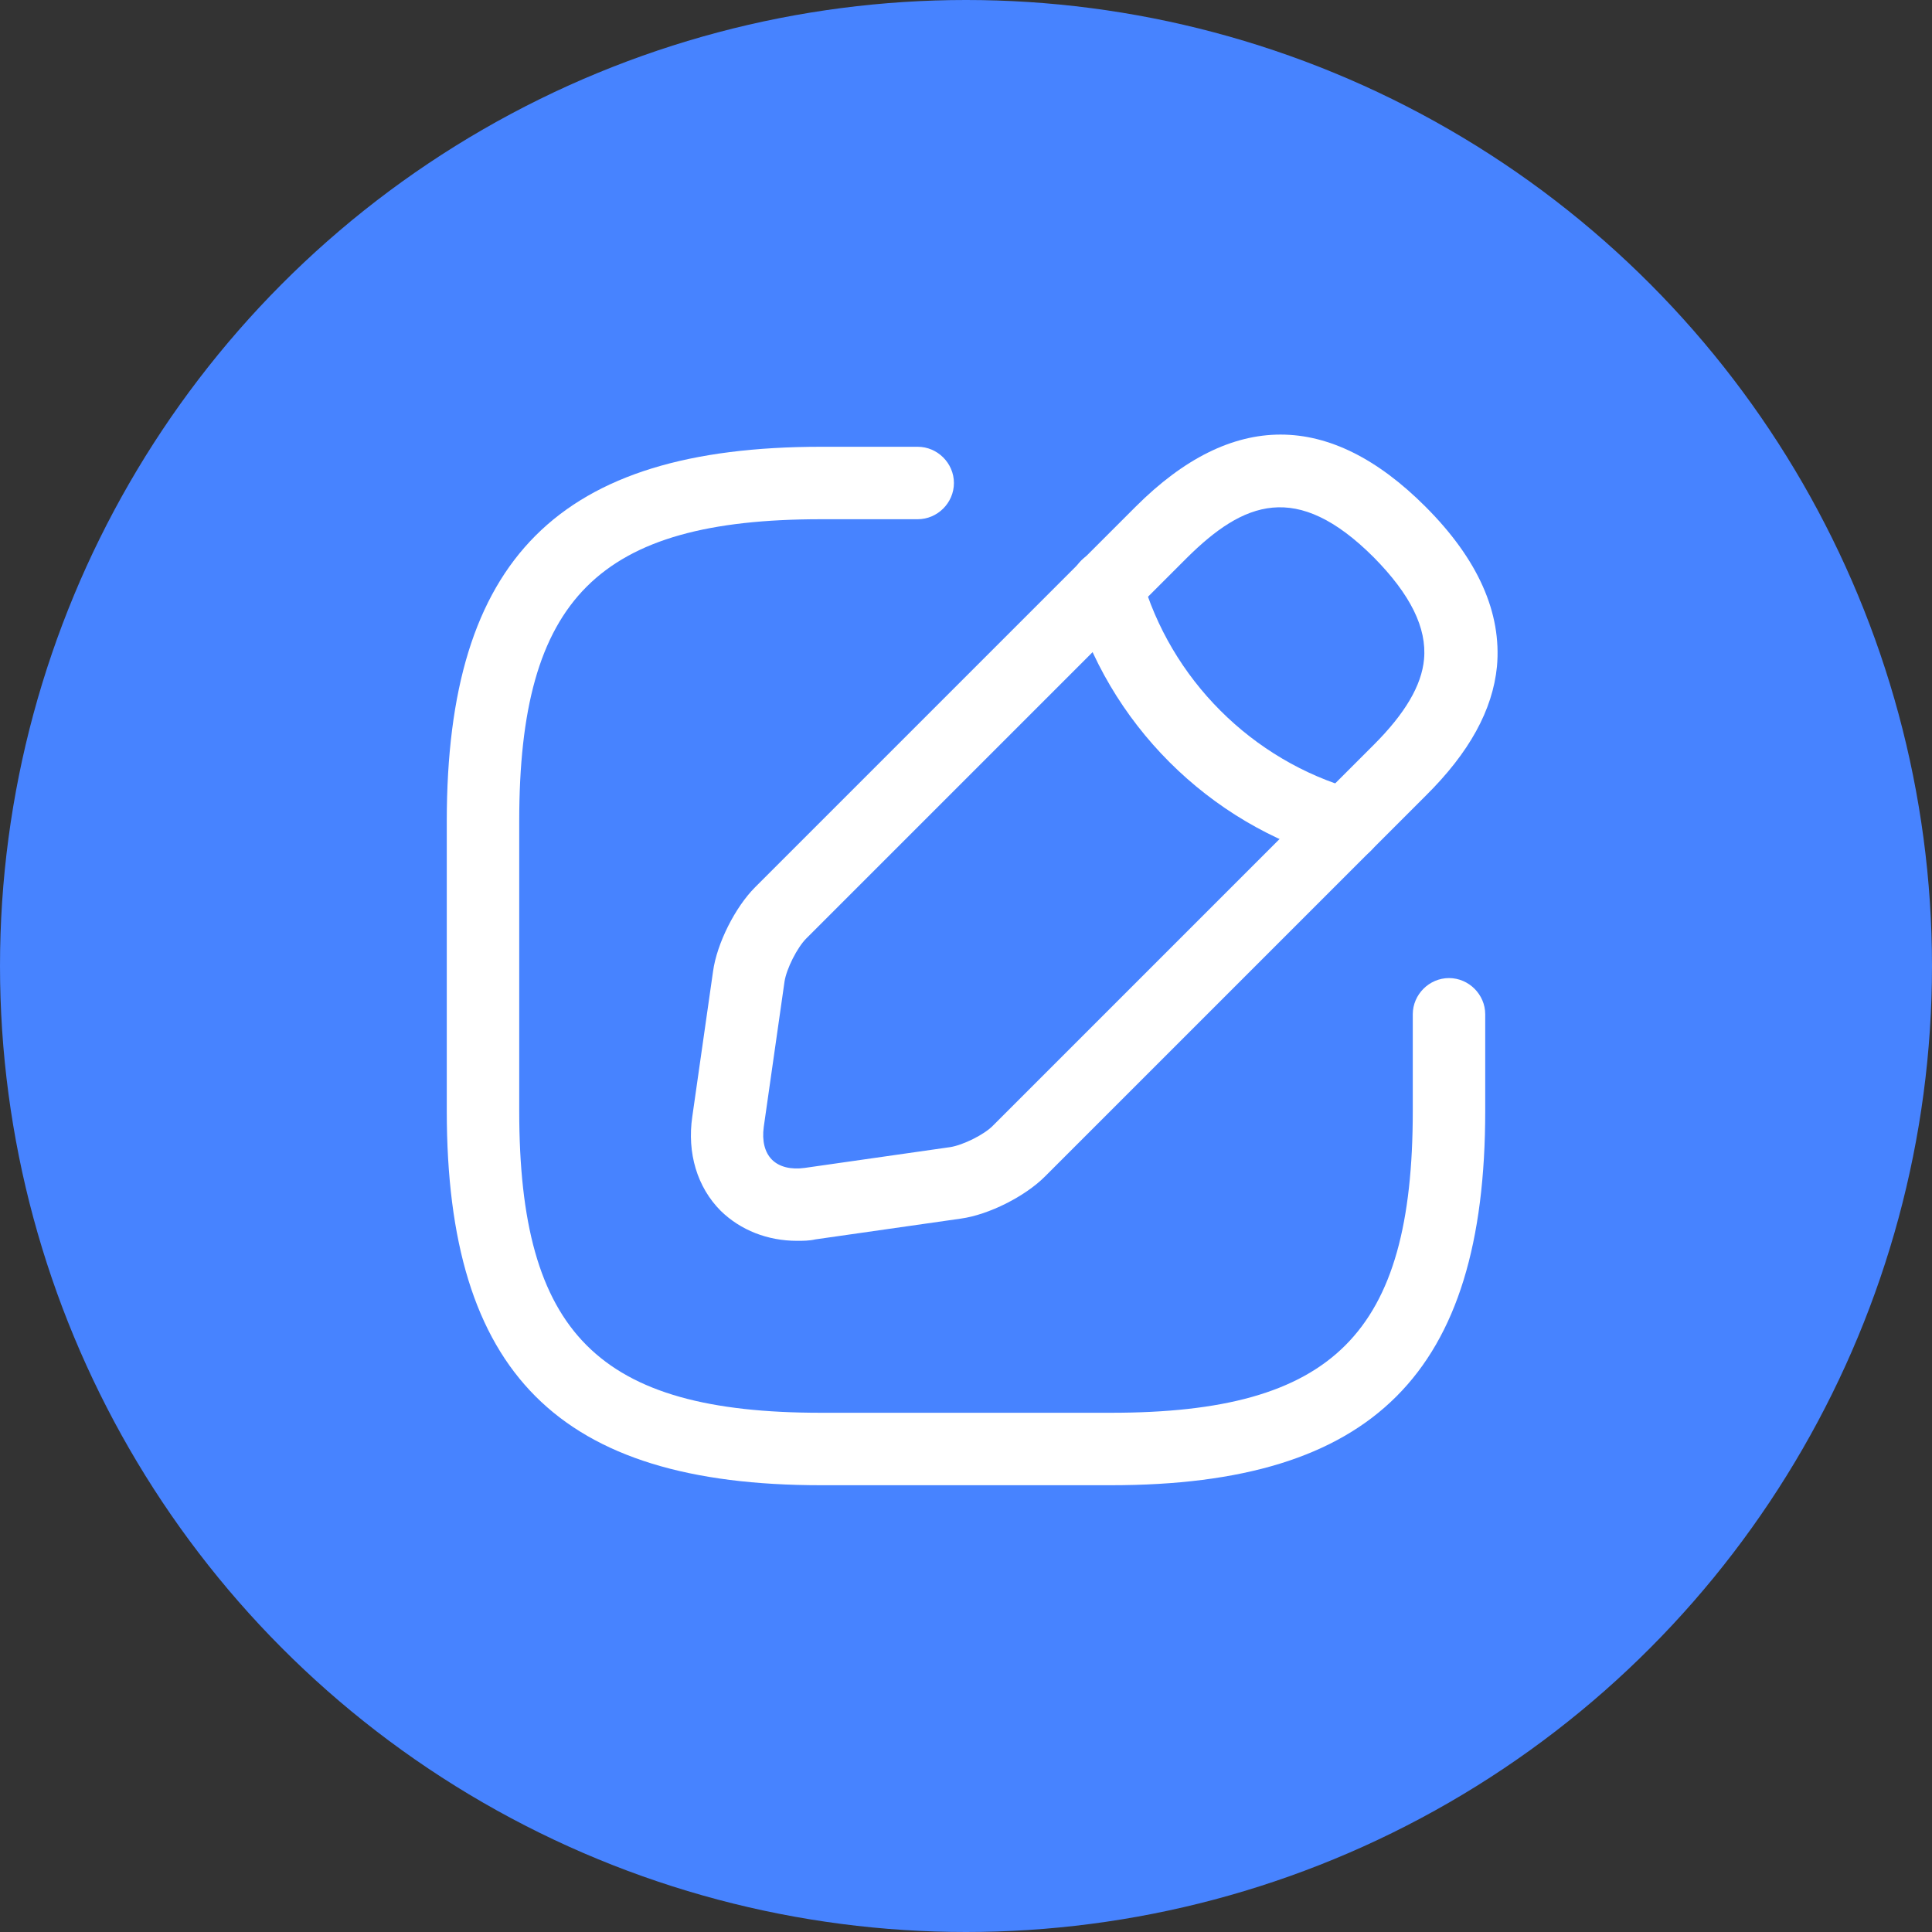 <svg width="40" height="40" viewBox="0 0 40 40" fill="none" xmlns="http://www.w3.org/2000/svg">
<rect x="0" y="0" width="40" height="40" fill="#333333" stroke="none"/>
<circle cx="20" cy="20" r="20" fill="#4783FF"/>
<path d="M23 30.75H17C11.57 30.75 9.25 28.43 9.25 23V17C9.25 11.57 11.57 9.25 17 9.25H19C19.41 9.25 19.75 9.59 19.75 10C19.75 10.41 19.41 10.75 19 10.75H17C12.39 10.75 10.75 12.39 10.75 17V23C10.75 27.61 12.39 29.25 17 29.25H23C27.61 29.25 29.25 27.61 29.25 23V21C29.25 20.59 29.59 20.25 30 20.25C30.41 20.25 30.75 20.59 30.75 21V23C30.75 28.43 28.43 30.75 23 30.75Z" fill="white"/>
<path d="M16.503 25.69C15.893 25.69 15.333 25.47 14.923 25.07C14.433 24.58 14.223 23.87 14.333 23.12L14.763 20.11C14.843 19.53 15.223 18.78 15.633 18.37L23.513 10.49C25.503 8.5 27.523 8.5 29.513 10.49C30.603 11.58 31.093 12.69 30.993 13.8C30.903 14.7 30.423 15.58 29.513 16.48L21.633 24.36C21.223 24.77 20.473 25.15 19.893 25.23L16.883 25.66C16.753 25.69 16.623 25.69 16.503 25.69ZM24.573 11.55L16.693 19.43C16.503 19.62 16.283 20.06 16.243 20.32L15.813 23.33C15.773 23.62 15.833 23.86 15.983 24.01C16.133 24.16 16.373 24.22 16.663 24.18L19.673 23.75C19.933 23.71 20.383 23.49 20.563 23.3L28.443 15.42C29.093 14.77 29.433 14.19 29.483 13.65C29.543 13 29.203 12.31 28.443 11.54C26.843 9.94 25.743 10.39 24.573 11.55Z" fill="white"/>
<path d="M27.852 17.83C27.782 17.83 27.712 17.82 27.651 17.8C25.021 17.06 22.931 14.97 22.192 12.34C22.081 11.94 22.311 11.53 22.712 11.41C23.111 11.3 23.521 11.53 23.631 11.93C24.232 14.06 25.922 15.75 28.052 16.35C28.451 16.46 28.681 16.88 28.572 17.28C28.482 17.62 28.181 17.83 27.852 17.83Z" fill="white"/>
</svg>
